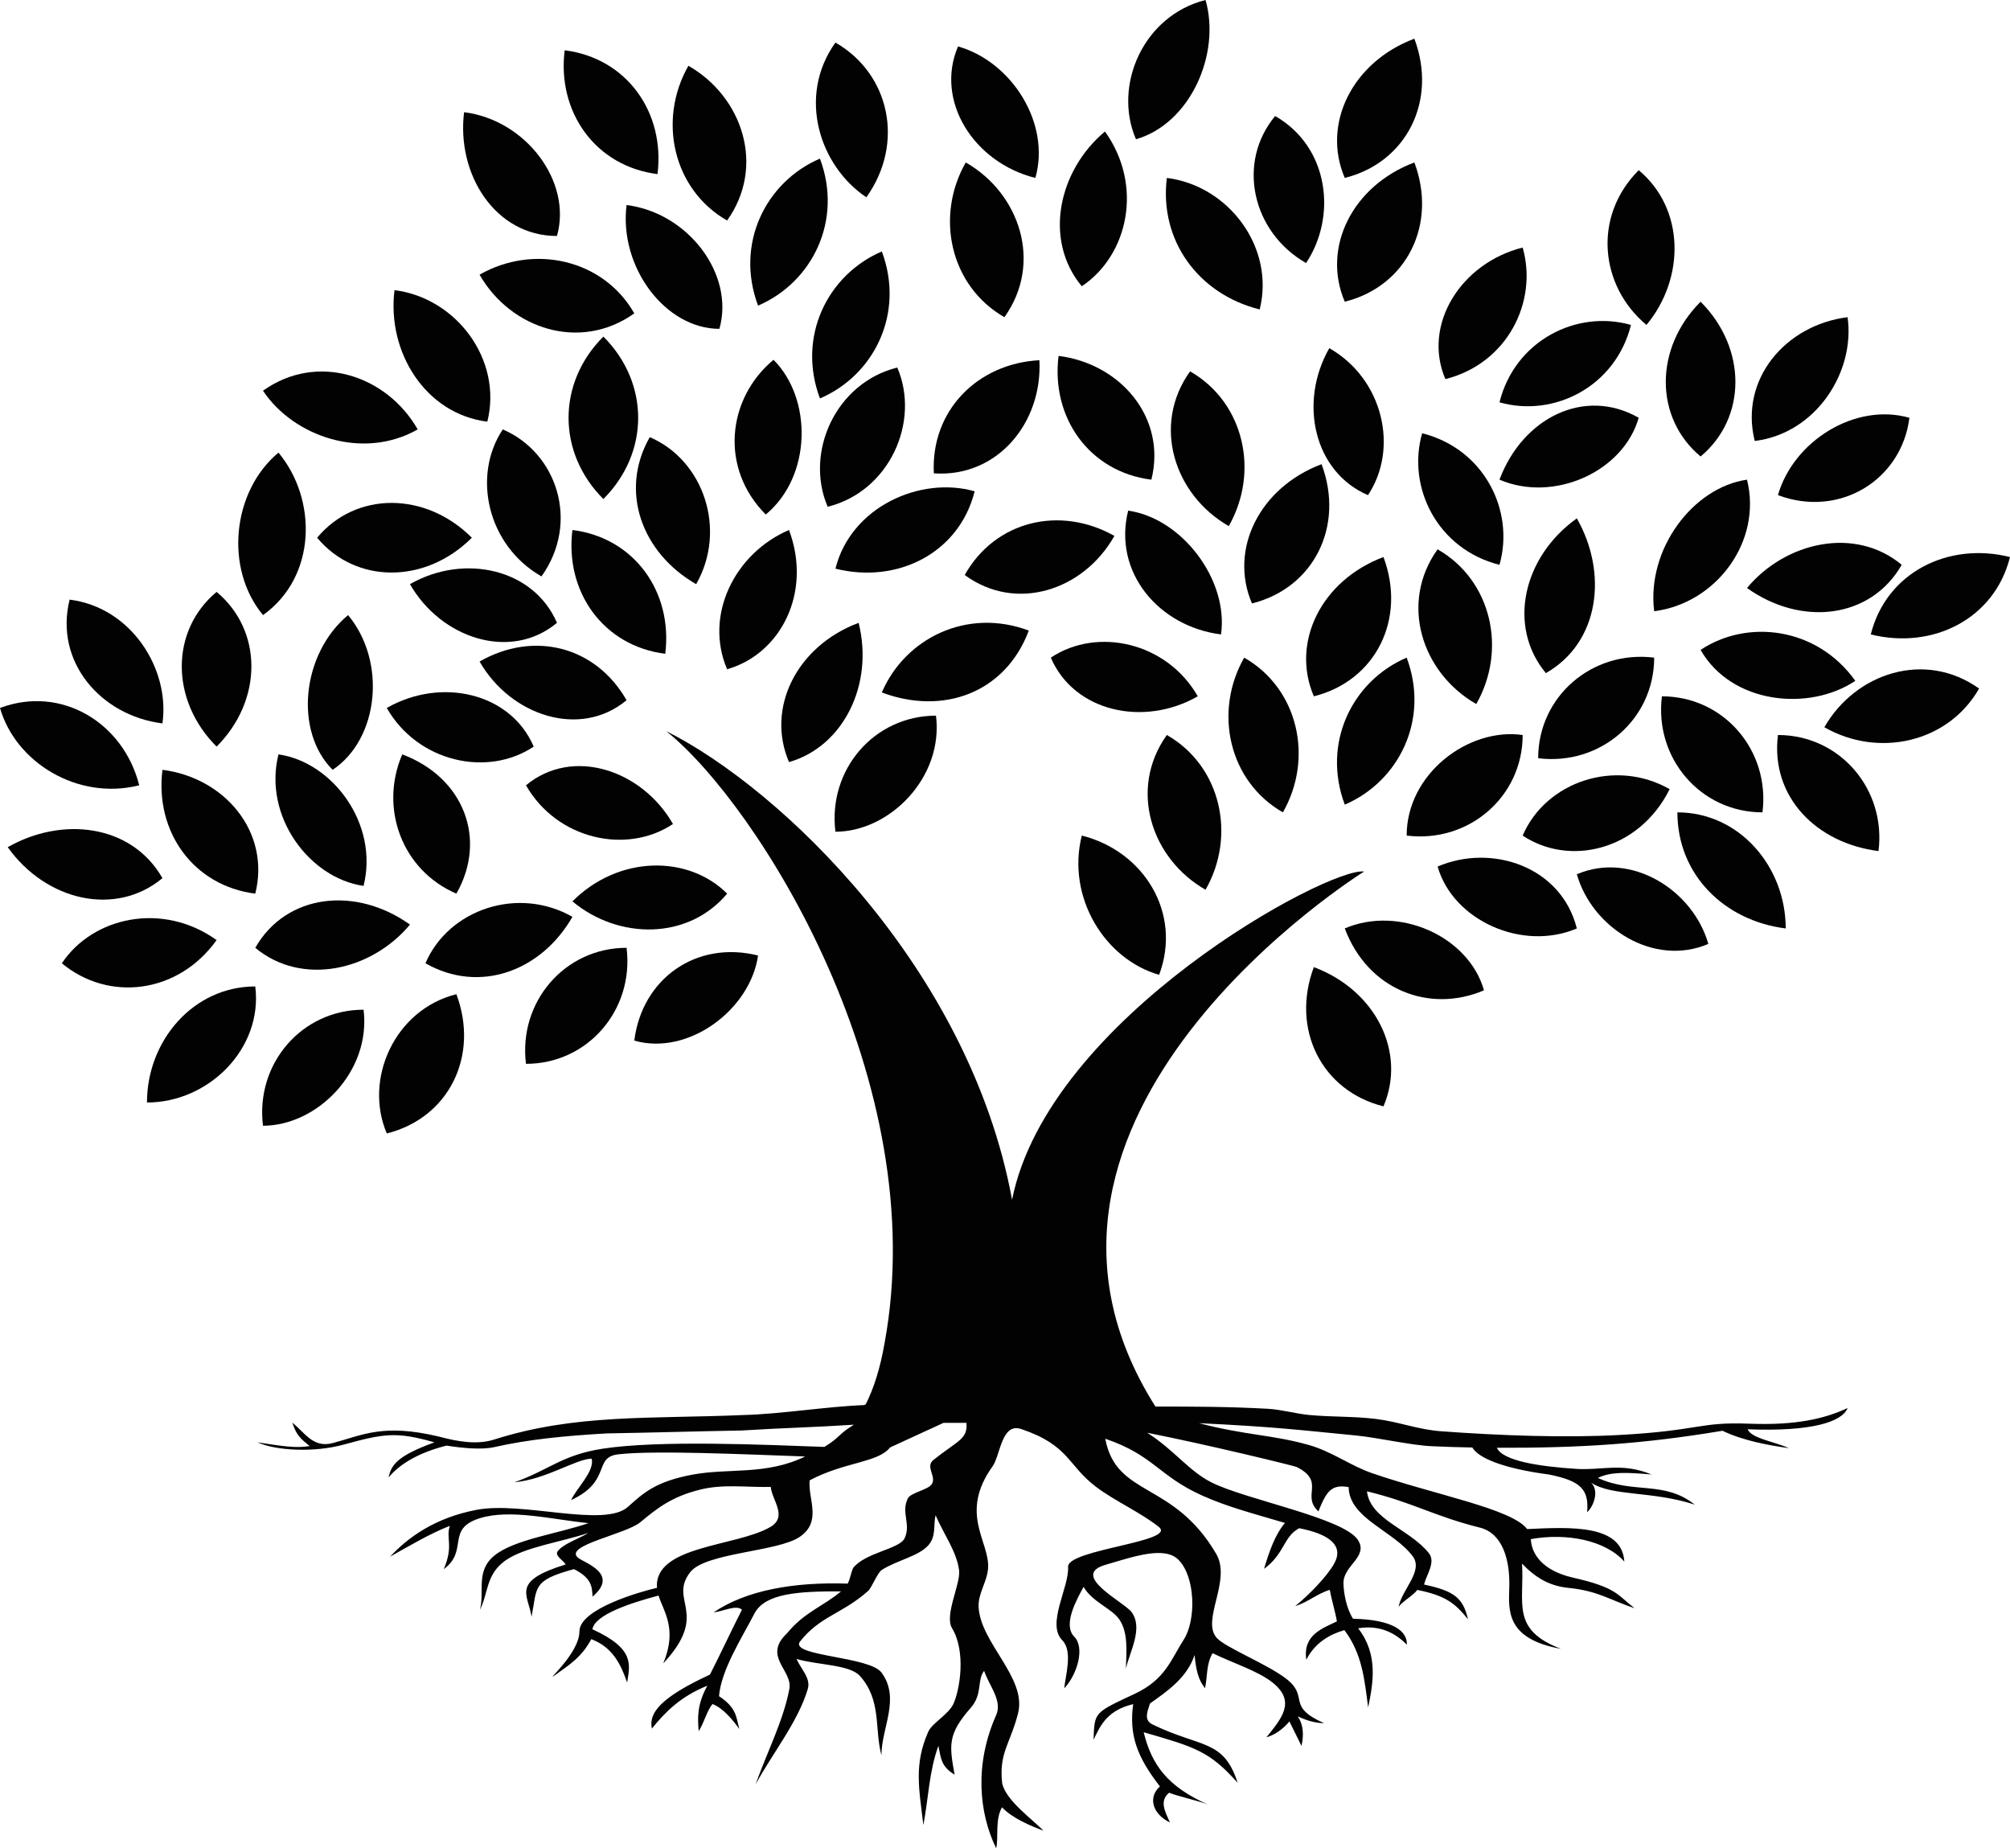 <svg version="1.1" id="图层_1" x="0px" y="0px" width="150.148px" height="138.043px" viewBox="0 0 150.148 138.043" enable-background="new 0 0 150.148 138.043" xml:space="preserve" xmlns="http://www.w3.org/2000/svg" xmlns:xlink="http://www.w3.org/1999/xlink" xmlns:xml="http://www.w3.org/XML/1998/namespace">
  <path fill="#020202" d="M130.678,106.327c-3.766-0.146-3.666,0.506-9.613,0.838c-4.078,0.229-8.925,0.057-13.424-0.273
	c-1.724-0.125-3.185-0.719-4.877-0.922c-1.699-0.205-3.244-0.133-4.967-0.293c-0.974-0.092-2.092-0.408-3.076-0.463
	c-2.906-0.162-5.599-0.168-8.41-0.166C72.56,83.318,101.9,65.09,101.9,65.09c-2.613-0.373-23.578,10.901-26.298,24.511
	c-3.18-17.24-17.239-30.693-25.836-34.998c6.859,5.49,19.937,26.229,16.306,45.737c-0.326,1.875-0.802,3.347-1.398,4.535
	c-0.036,0.021-0.075,0.041-0.109,0.062c-2.907,0.114-6.145,0.666-9.045,0.744c-6.908,0.297-12.525-0.104-18.604,1.829
	c-1.265,0.402-2.667,0.171-4.166-0.229c-4.111-0.974-5.63-0.117-7.868,0.487c-1.485,0.403-2.074-0.733-3.044-1.521
	c0.316,0.998,0.666,1.229,1.294,1.752c-1.074,0.174-2.064-0.004-3.895-0.278c1.374,0.627,4.237,0.771,6.421,0.172
	c2.985-0.817,3.925-0.998,6.793-0.172c-2.843,1.032-3.226,1.715-3.423,2.618c0.882-1.063,2.35-1.877,4.324-2.375
	c1.168,0.183,2.62,0.328,3.567,0.113c2.547-0.576,5.23-0.842,8.405-1.024c3.739-0.066,6.354-0.15,10.091-0.218
	c3.069-0.194,5.301-0.233,8.371-0.432c-1.201,0.736-1.002,0.922-2.201,1.658c-4.426-0.16-12.323-0.52-16.563,0.133
	c-3.059,0.471-3.995,1.592-6.598,2.508c2.349-0.203,4.647-1.768,5.778-1.76c0.216,0.947-1.107,2.162-1.543,3.094
	c3.057-1.416,1.634-3.19,3.504-3.418c2.652-0.315,9.373-0.006,13.98,0.158c-2.899,1.414-5.694,0.854-8.374,1.348
	c-2.778,0.513-3.693,1.363-4.858,2.412c-1.761,1.586-7.854-0.428-11.294,0.221c-3.094,0.584-5.138,2.054-6.475,3.5
	c1.38-0.774,2.993-1.729,4.461-2.301c-0.312,0.941,0.3,1.479-0.454,3.234c1.881-1.379,0.137-2.992,2.667-3.795
	c2.286-0.727,5.475,0.098,8.146,0.359c-2.336,0.801-5.518,1.213-7.008,2.404c-1.462,1.168-0.733,2.715-1.104,4.071
	c0.634-1.228,0.432-2.642,1.9-3.681c1.425-1.008,4.141-1.372,6.21-2.063c-0.769,0.459-1.898,0.818-2.305,1.375
	c-0.232,0.322,0.402,0.654,0.602,0.98c-4.097,1.262-2.817,2.205-2.549,3.904c0.437-2.215,0.012-2.697,3.168-3.556
	c1.309,0.668,1.354,1.289,1.385,2.056c2.045-1.729-0.642-2.523-1.094-2.916c-1.056-0.918,3.59-1.742,4.677-2.65
	c1.255-1.047,2.35-1.908,4.459-2.428c1.729-0.428,3.339-0.166,5.271-0.199c0.104,1.014,1.296,2.227-0.045,3
	c-2.553,1.473-8.679,1.363-8.454,4.533c-1.211,0.279-5.792,1.57-5.792,3.258c0,1.689-2.754,3.941-1.795,3.244
	c0.958-0.697,1.953-1.289,2.68-2.668c1.593,0.6,2.207,1.873,2.679,3.242c0.202-1.314,0.618-2.515-2.595-3.98
	c0.183-1.104,2.916-1.979,4.941-2.518c0.376,1.205,1.43,2.479,0.353,5.067c3.513-3.769,0.361-4.676,2.011-6.81
	c1.138-1.469,6.531-1.518,8.176-2.635c1.697-1.156,0.613-2.805,0.748-4.227c2.638-1.398,5.097-1.303,6.006-2.455l3.995-1.838h1.709
	c0.119,1.217-0.659,1.331-2.461,2.768c-0.646,0.517,0.254,1.238-0.128,1.813c-0.292,0.437-1.563,0.618-1.786,1.063
	c-0.529,1.053,0.26,1.932-0.248,2.987c-0.382,0.791-2.935,1.062-3.833,2.199c-0.181,0.385-0.212,0.795-0.411,1.176
	c-4.02-0.133-7.582,0.492-10.021,2.152c0.753-0.089,1.696-0.595,2.121-0.203c-0.797,1.563-1.594,3.284-2.392,4.849
	c-3.641,1.678-4.598,2.854-4.337,4.028c0.991-1.228,2.132-2.394,4.142-3.201c-0.776,1.406-0.726,2.406-0.646,3.394
	c0.411-0.625,0.629-1.576,1.038-2.025c0.816,0.32,1.525,1.213,2.002,1.867c-0.245-0.877-0.188-1.578-1.52-2.455
	c0.158-1.953,1.697-4.336,2.673-6.221c0.816-1.467,3.303-1.619,6.44-1.605c-1.343,1.127-2.729,1.539-4.032,3.129
	c-1.854,1.748,0.441,2.752,0.173,4.166c-0.458,2.396-1.682,4.744-2.521,7.117c1.298-2.373,3.175-4.688,3.896-7.117
	c0.242-0.811-0.483-1.449-0.841-2.248c1.657,0.475,3.968,0.412,4.741,1.273c1.631,1.822,1.07,3.945,1.604,5.92
	c0-2.063,1.44-4.246,0-6.182c-0.894-1.203-6.781-1.211-6.105-2.281c1.479-1.92,3.188-2.094,5.119-3.818
	c0.257-0.23,0.685-1.348,1.01-1.559c1.109-0.717,2.76-1.021,3.479-1.842c0.608-0.693,0.36-1.498,0.541-2.246
	c0.583,1.373,1.586,2.721,1.757,4.121c0.121,1.01-1.114,3.344-0.528,4.313c1.071,1.771,0.574,4.633,0.105,5.652
	c-0.366,0.795-1.594,1.432-1.882,2.086c-1.079,2.453-0.688,4.238-0.364,6.967c0.375-1.959,0.431-4.047,1.124-5.912
	c0.188,0.908,0.189,1.537,1.208,2.146c-0.388-2.188-0.544-2.99,1.209-4.992c0.907-1.039,0.447-2.051,0.997-2.76
	c0.368,1.104,1.385,2.223,0.899,3.311c-1.634,3.672-1.288,7.299,0,9.941c0.198-0.773-0.104-2.117,0.438-3.06
	c0.762,0.815,2.147,1.397,3.102,1.748c-0.97-0.965-2.756-2.229-3.085-3.508c-0.28-2.296,0.631-3.031,1.188-5.291
	c0.643-2.628-2.813-5.229-2.952-7.888c-0.057-1.051,0.646-1.893,0.709-2.942c0.111-1.983-2.191-4.056,0.334-7.586
	c0.588-0.822,0.661-3.281,2.139-2.783c3.608,1.218,3.454,2.715,5.614,4.336c1.411,1.06,3.313,1.897,4.666,2.976
	c1.395,1.11-6.847,1.678-6.779,2.979c0.08,1.56-1.641,4.271-0.432,5.487c0.814,0.824,0.217,2.691,0.146,3.591
	c1.014-1.095,1.534-3.063,0.752-3.853c-0.886-0.895,0.168-2.76,0.691-3.731c0.643,1.131,2.108,1.61,2.672,2.438
	c0.651,0.957,0.544,2.314,0.489,3.668c0.29-1.274,1.319-3.024,0.418-4.229c-0.555-0.74-4.644-2.742-1.945-3.521
	c2.062-0.597,4.394-1.435,5.449-0.381c1.277,1.27,1.342,4.512,0.396,5.973c-0.951,1.477-1.362,2.965-3.648,4.037
	c-3.063,1.436-3.009,1.354-3.088,3.438c0.526-1.09,1.011-2.188,2.961-2.664c-0.313,2.312,0.281,3.935,2,6.149
	c-0.886,0.775-0.604,2.031,0.745,2.689c-0.346-0.795-0.818-1.588-0.06-2.221c0.622,0.26,2.262,0.619,2.887,0.879
	c-3.008-1.348-4.185-2.951-4.786-5.395c3.819,1.102,4.913,1.408,7.015,3.771c-1.039-3.267-2.733-2.592-6.362-4.356
	c-0.714-0.349-0.313-1.07-0.188-1.56c1.331-0.942,2.77-1.931,3.336-3.621c0.102,1.058,0.266,1.854,0.781,2.474
	c0.188-0.871,0.079-1.771,0.563-2.615c1.497,0.734,3.383,1.318,4.49,2.201c1.792,1.432,0.624,2.713-0.466,4.084
	c0.648-0.189,1.225-0.604,1.717-1.185c0.283,0.552,0.621,1.275,0.902,1.826c0.144-0.657,0.209-1.474-0.281-2.209
	c0.654,0.315,1.312,0.506,1.966,0.513c-2.877-1.281-1.066-1.941-2.807-3.304c-1.396-1.092-4.526-2.328-5.195-3.051
	c-1.216-1.312,1.114-4.289-0.052-6.287c-3.209-5.49-7.463-4.205-8.29-8.603c3.681,1.26,3.951,2.783,7.305,4.273
	c1.903,0.846,3.862,1.344,6.12,2.016c-0.74,0.869-1.177,2.139-1.565,3.43c1.555-1.129,1.431-2.401,2.631-3.036
	c2.271,0.448,3.393,1.312,2.576,2.704c-0.551,0.939-1.835,2.273-2.873,3.109c0.929-0.271,1.652-0.936,2.58-1.209
	c0.11,0.654,0.423,1.699,0.531,2.354c-1.055,0.519-2.563,0.989-2.286,2.866c0.675-1.336,1.846-1.922,2.844-2.213
	c1.36,1.797,1.509,3.793,1.776,5.771c0.364-1.77,0.783-3.951-0.748-5.904c1.765-0.303,2.916,0.496,3.64,1.221
	c0.04-1.022-1.043-1.871-4.022-1.938c-0.481-0.746-0.7-1.877-0.714-2.656c-0.022-1.326,1.912-1.984,1.068-3.244
	c-1.099-1.641-8.423-3.006-10.939-4.287c-1.712-0.868-2.772-2.422-4.793-3.703c4.52,0.892,11,2.472,11.174,2.56
	c2.181,1.104,0.315,2.128,1.618,3.312c0.591-1.471,0.954-2.047,2.259-1.812c0.029,2.341,3.375,3.265,4.791,5.171
	c0.814,1.098-0.82,2.487-1.058,3.766c0.33-0.438,1.067-0.82,1.396-1.258c2.152,0.428,2.839,1.024,3.787,2.19
	c-0.369-1.59-1.017-2.11-3.281-2.592c0.165-0.726,0.896-1.668,0.354-2.349c-1.44-1.801-4.371-2.49-4.621-4.613
	c3.435,0.83,5.009,1.857,8.441,2.712c1.685,0.42,2.258,2.405,2.191,4.476c-0.053,1.715-0.253,3.831,3.854,4.575
	c-3.774-1.442-2.709-3.442-2.904-6.366c0.952,0.995,1.99,1.668,3.459,1.813c2.24,0.226,3.076,0.896,4.949,1.519
	c-1.311-1-1.291-1.53-4.593-2.282c-2.289-0.521-3.11-1.771-3.155-2.879c2.69-0.478,5.567,0.086,6.983,1.678
	c-0.174-2.777-3.987-2.584-7.258-2.426c-1.14-1.519-6.897-2.562-11.583-4.175c-1.632-0.563-2.978-1.604-4.702-2.098
	c-2.737-0.781-4.79-0.729-8.22-1.636c5.636,0.271,7.313,0.492,11.735,0.92c1.538,0.148,4.074,0.729,5.639,0.8
	c1.021,0.047,2.031,0.077,3.033,0.096c0.461,0.789,2.295,1.563,5.709,2.015c2.383,0.475,3.015,1.104,2.869,2.813
	c0.433-0.362,0.947-1.554,0.303-2.196c1.598,1.034,4.504,0.59,7.737,1.635c-2.292-1.822-4.565-0.769-7.239-1.994
	c0.98-0.469,2.095-0.422,4.008-0.258c-2.199-0.91-3.699-0.299-5.58-0.416c-2.87-0.183-5.541-0.611-5.973-1.578
	c6.194,0.018,10.887-0.273,16.854-1.271c1.533,0.738,3.433,1.086,4.965,1.297c-1.147-0.506-2.801-0.727-3.086-1.408
	c4.797,0.193,7.068-0.557,7.466-1.584C136.285,105.963,134.142,106.461,130.678,106.327z" class="color c1"/>
  <path fill="#020202" d="M42.76,67.318c3.469,2.888,8.666,2.888,11.557-0.578C51.426,63.85,46.228,63.85,42.76,67.318z" class="color c1"/>
  <path fill="#020202" d="M39.292,58.65c2.313,4.045,7.514,5.199,10.979,2.889C47.96,57.494,42.76,55.76,39.292,58.65z" class="color c1"/>
  <path fill="#020202" d="M46.805,52.295c-2.313-4.045-6.937-5.201-10.98-2.891C38.137,53.449,43.337,55.184,46.805,52.295z" class="color c1"/>
  <path fill="#020202" d="M42.76,39.582c-0.577,4.623,2.313,8.668,6.935,9.244C50.271,44.205,47.382,40.16,42.76,39.582z" class="color c1"/>
  <path fill="#020202" d="M86.588,72.804c1.732-4.621-1.155-9.244-5.778-10.4C79.654,67.027,82.543,71.65,86.588,72.804z" class="color c1"/>
  <path fill="#020202" d="M90.055,66.451c2.312-4.047,1.155-9.248-2.891-11.559C84.275,58.938,86.008,64.139,90.055,66.451z" class="color c1"/>
  <path fill="#020202" d="M95.833,60.67c2.313-4.043,1.154-9.244-2.891-11.555C90.633,53.16,91.788,58.359,95.833,60.67z" class="color c1"/>
  <path fill="#020202" d="M105.078,49.115c-4.045,1.732-6.355,6.354-4.623,10.979C104.5,58.359,106.813,53.738,105.078,49.115z" class="color c1"/>
  <path fill="#020202" d="M69.919,53.449c-4.623,0-8.091,4.045-7.512,8.668C66.45,62.117,70.495,58.072,69.919,53.449z" class="color c1"/>
  <path fill="#020202" d="M64.14,46.516c-4.623,1.734-6.936,6.357-5.2,10.4C62.984,55.76,65.296,51.139,64.14,46.516z" class="color c1"/>
  <path fill="#020202" d="M58.939,39.582c-4.046,1.732-6.357,6.355-4.624,10.4C58.361,48.826,60.673,44.205,58.939,39.582z" class="color c1"/>
  <path fill="#020202" d="M89.475,52.004c-2.311-4.045-7.511-5.201-10.978-2.889C80.231,53.16,85.432,54.314,89.475,52.004z" class="color c1"/>
  <path fill="#020202" d="M84.275,38.137c-1.155,4.621,2.313,8.666,6.936,9.244C91.788,43.336,88.32,38.713,84.275,38.137z" class="color c1"/>
  <path fill="#020202" d="M103.346,41.602c-4.624,1.734-6.937,6.357-5.201,10.402C102.767,50.848,105.078,46.227,103.346,41.602z" class="color c1"/>
  <path fill="#020202" d="M98.722,34.668c-4.622,1.734-6.935,6.357-5.2,10.4C98.145,43.914,100.455,39.291,98.722,34.668z" class="color c1"/>
  <path fill="#020202" d="M52.004,43.627c2.313-4.045,0.578-9.246-3.466-10.979C46.228,36.693,47.96,41.314,52.004,43.627z" class="color c1"/>
  <path fill="#020202" d="M57.782,26.871c-3.467,2.887-4.044,8.088-0.577,11.557C60.673,35.537,60.673,29.758,57.782,26.871z" class="color c1"/>
  <path fill="#020202" d="M76.852,47.094c-4.622-1.732-9.245,0.578-10.979,4.623C70.495,53.449,75.117,51.717,76.852,47.094z" class="color c1"/>
  <path fill="#020202" d="M72.807,36.693c-4.045-1.156-9.245,1.154-10.399,5.777C67.027,43.627,71.65,41.314,72.807,36.693z" class="color c1"/>
  <path fill="#020202" d="M61.828,37.848c4.622-1.154,6.935-6.355,5.199-10.4C62.407,28.602,60.094,33.803,61.828,37.848z" class="color c1"/>
  <path fill="#020202" d="M88.899,27.734c-2.893,4.047-1.155,9.244,2.889,11.557C94.1,35.246,92.942,30.047,88.899,27.734z" class="color c1"/>
  <path fill="#020202" d="M113.744,54.893c-4.045-0.578-8.666,2.891-8.666,7.512C109.699,62.982,113.744,59.516,113.744,54.893z" class="color c1"/>
  <path fill="#020202" d="M110.856,73.959c-1.157-4.045-6.356-6.354-10.401-4.621C102.188,73.959,106.813,75.695,110.856,73.959z" class="color c1"/>
  <path fill="#020202" d="M117.79,69.34c-1.155-4.623-6.355-6.357-10.4-4.623C108.544,68.76,113.744,71.073,117.79,69.34z" class="color c1"/>
  <path fill="#020202" d="M124.725,58.938c-4.044-2.311-9.245-0.578-10.98,3.467C117.213,64.717,122.413,63.561,124.725,58.938z" class="color c1"/>
  <path fill="#020202" d="M98.145,72.228c-1.734,4.623,0.577,9.246,5.201,10.399C105.078,78.583,102.767,73.959,98.145,72.228z" class="color c1"/>
  <path fill="#020202" d="M123.568,49.115c-4.622-0.578-8.666,2.889-8.666,7.512C119.525,57.203,123.568,53.738,123.568,49.115z" class="color c1"/>
  <path fill="#020202" d="M117.79,38.713c-4.046,2.889-5.201,8.09-2.311,11.559C119.525,47.959,120.102,42.758,117.79,38.713z" class="color c1"/>
  <path fill="#020202" d="M110.277,52.58c2.312-4.043,1.156-9.244-2.889-11.555C104.5,45.068,106.234,50.271,110.277,52.58z" class="color c1"/>
  <path fill="#020202" d="M112.012,42.182c1.154-4.045-1.155-8.668-5.777-9.824C105.078,36.402,107.389,41.025,112.012,42.182z" class="color c1"/>
  <path fill="#020202" d="M102.188,36.979c2.313-3.465,1.158-8.666-2.889-10.977C96.987,30.047,98.145,35.246,102.188,36.979z" class="color c1"/>
  <path fill="#020202" d="M86.008,35.824c1.157-4.623-2.309-8.666-6.933-9.244C78.498,31.201,81.387,35.246,86.008,35.824z" class="color c1"/>
  <path fill="#020202" d="M77.644,26.902c-4.652,0.244-8.127,3.799-7.885,8.449C74.514,35.68,77.886,31.555,77.644,26.902z" class="color c1"/>
  <path fill="#020202" d="M83.246,40.023c-4.061-2.283-8.896-1.141-11.182,2.92C75.906,45.764,80.962,44.084,83.246,40.023z" class="color c1"/>
  <path fill="#020202" d="M39.869,55.76c-1.731-4.043-6.933-5.199-10.977-2.887C31.202,56.916,36.404,58.072,39.869,55.76z" class="color c1"/>
  <path fill="#020202" d="M42.76,68.473c-4.047-2.311-9.245-0.576-10.979,3.468C35.824,74.25,40.448,72.519,42.76,68.473z" class="color c1"/>
  <path fill="#020202" d="M47.382,77.717c4.044,1.156,8.667-2.311,9.245-6.356C52.004,70.208,47.96,73.094,47.382,77.717z" class="color c1"/>
  <path fill="#020202" d="M46.805,70.786c-4.623,0-8.093,4.045-7.514,8.666C43.915,79.452,47.382,75.409,46.805,70.786z" class="color c1"/>
  <path fill="#020202" d="M30.625,43.627c2.313,4.045,7.513,5.777,10.98,2.889C39.869,42.471,34.67,41.314,30.625,43.627z" class="color c1"/>
  <path fill="#020202" d="M40.448,43.049c2.889-4.045,1.157-9.246-2.89-10.979C35.247,35.537,36.404,40.738,40.448,43.049z" class="color c1"/>
  <path fill="#020202" d="M45.072,37.27c3.466-3.467,3.466-8.668,0-12.133C41.605,28.602,41.605,33.803,45.072,37.27z" class="color c1"/>
  <path fill="#020202" d="M34.092,74.25c-4.62,1.156-6.933,6.355-5.198,10.4C33.514,83.499,35.824,78.875,34.092,74.25z" class="color c1"/>
  <path fill="#020202" d="M19.646,84.075c4.044,0,8.088-4.043,7.513-8.666C22.535,75.409,19.068,79.452,19.646,84.075z" class="color c1"/>
  <path fill="#020202" d="M10.979,82.34c4.622,0,8.668-4.045,8.09-8.668C14.447,73.672,10.979,77.717,10.979,82.34z" class="color c1"/>
  <path fill="#020202" d="M16.18,70.208c-4.046-2.889-9.247-1.734-11.559,1.733C8.09,74.831,13.291,74.25,16.18,70.208z" class="color c1"/>
  <path fill="#020202" d="M23.69,40.16c2.89,3.467,8.09,3.467,11.557,0C31.78,36.693,26.58,36.693,23.69,40.16z" class="color c1"/>
  <path fill="#020202" d="M34.092,66.74c2.313-4.045,0.578-8.668-4.045-10.4C28.314,60.383,30.047,65.006,34.092,66.74z" class="color c1"/>
  <path fill="#020202" d="M27.159,66.162c1.155-4.623-2.313-9.246-6.357-9.822C19.646,60.961,23.111,65.584,27.159,66.162z" class="color c1"/>
  <path fill="#020202" d="M12.135,57.494c-0.578,4.623,2.313,8.668,6.935,9.246C20.225,62.117,16.758,58.072,12.135,57.494z" class="color c1"/>
  <path fill="#020202" d="M12.135,65.584c-2.313-4.045-7.513-4.623-11.557-2.313C3.467,67.318,8.668,68.473,12.135,65.584z" class="color c1"/>
  <path fill="#020202" d="M10.399,58.65C9.246,54.027,4.622,51.139,0,52.873C1.156,56.916,5.778,59.807,10.399,58.65z" class="color c1"/>
  <path fill="#020202" d="M24.847,57.494c3.468-2.311,4.046-8.09,1.154-11.557C22.535,48.826,21.957,54.605,24.847,57.494z" class="color c1"/>
  <path fill="#020202" d="M16.18,44.205c-3.469,2.889-3.469,8.09,0,11.555C19.646,52.295,19.646,47.094,16.18,44.205z" class="color c1"/>
  <path fill="#020202" d="M12.135,54.027c0.577-4.045-2.313-8.666-6.934-9.244C4.045,49.404,7.512,53.449,12.135,54.027z" class="color c1"/>
  <path fill="#020202" d="M30.625,69.053c-4.045-2.891-9.245-2.313-11.557,1.733C22.535,73.672,27.734,72.519,30.625,69.053z" class="color c1"/>
  <path fill="#020202" d="M35.824,20.514c2.313,4.045,7.513,5.777,11.558,2.889C45.072,19.357,39.869,18.203,35.824,20.514z" class="color c1"/>
  <path fill="#020202" d="M46.805,15.313c-0.577,4.623,2.889,9.246,6.934,9.246C54.894,20.514,51.426,15.891,46.805,15.313z" class="color c1"/>
  <path fill="#020202" d="M61.25,29.758c4.046-1.732,6.356-6.355,4.623-10.979C61.828,20.514,59.517,25.137,61.25,29.758z" class="color c1"/>
  <path fill="#020202" d="M61.25,11.846c-4.045,1.734-6.355,6.357-4.623,10.979C60.673,21.092,62.984,16.469,61.25,11.846z" class="color c1"/>
  <path fill="#020202" d="M54.315,16.469c2.89-4.045,1.155-9.246-2.891-11.557C49.116,8.957,50.271,14.158,54.315,16.469z" class="color c1"/>
  <path fill="#020202" d="M82.543,9.822c-3.468,2.889-4.623,8.09-1.733,11.557C84.275,19.066,85.432,13.867,82.543,9.822z" class="color c1"/>
  <path fill="#020202" d="M75.031,23.689c2.889-4.045,1.154-9.244-2.888-11.557C69.83,16.18,70.985,21.379,75.031,23.689z" class="color c1"/>
  <path fill="#020202" d="M77.342,13.289c1.156-4.045-1.732-8.668-5.777-9.822C69.83,7.512,72.719,12.133,77.342,13.289z" class="color c1"/>
  <path fill="#020202" d="M64.718,14.734c2.89-4.045,1.732-9.244-2.311-11.555C59.517,7.223,61.25,12.424,64.718,14.734z" class="color c1"/>
  <path fill="#020202" d="M49.116,13.002c0.577-4.623-2.312-8.668-6.935-9.246C41.605,8.379,44.492,12.424,49.116,13.002z" class="color c1"/>
  <path fill="#020202" d="M112.012,35.824c4.046,1.734,9.243-0.578,10.4-4.623C118.368,28.889,113.744,31.201,112.012,35.824z" class="color c1"/>
  <path fill="#020202" d="M94.1,23.111c1.154-4.623-2.313-9.244-6.936-9.822C86.588,17.912,89.475,21.957,94.1,23.111z" class="color c1"/>
  <path fill="#020202" d="M113.744,18.488c-4.621,1.156-7.51,5.779-5.774,9.824C112.589,27.158,114.902,22.533,113.744,18.488z" class="color c1"/>
  <path fill="#020202" d="M105.654,12.133c-4.621,1.734-6.933,6.355-5.199,10.4C105.078,21.379,107.389,16.756,105.654,12.133z" class="color c1"/>
  <path fill="#020202" d="M97.564,19.645c2.313-3.465,1.734-8.668-2.311-10.979C92.366,12.133,93.521,17.334,97.564,19.645z" class="color c1"/>
  <path fill="#020202" d="M36.404,31.492c1.154-4.621-2.313-9.244-6.934-9.822C28.893,26.291,31.78,30.914,36.404,31.492z" class="color c1"/>
  <path fill="#020202" d="M31.202,32.07c-2.31-4.045-7.512-5.779-11.556-2.889C21.957,32.648,27.159,34.381,31.202,32.07z" class="color c1"/>
  <path fill="#020202" d="M20.802,33.803c-3.468,2.891-4.044,8.668-1.154,12.135C23.69,43.049,23.69,37.27,20.802,33.803z" class="color c1"/>
  <path fill="#020202" d="M41.605,17.625c1.153-4.045-2.313-8.668-6.937-9.246C34.092,13.002,36.981,17.625,41.605,17.625z" class="color c1"/>
  <path fill="#020202" d="M90.055,0c-4.623,1.154-6.936,6.354-5.2,10.4C88.899,9.244,91.211,4.045,90.055,0z" class="color c1"/>
  <path fill="#020202" d="M105.654,2.889c-4.621,1.732-6.933,6.355-5.199,10.4C105.078,12.133,107.389,7.512,105.654,2.889z" class="color c1"/>
  <path fill="#020202" d="M112.012,30.047c4.046,1.154,8.669-1.158,9.822-5.779C117.79,23.111,113.167,25.424,112.012,30.047z" class="color c1"/>
  <path fill="#020202" d="M124.146,52.004c-0.578,4.623,2.889,8.666,7.512,8.666C132.237,56.049,128.769,52.004,124.146,52.004z" class="color c1"/>
  <path fill="#020202" d="M138.593,50.848c-2.889-4.045-8.091-4.621-11.558-2.311C129.346,52.58,135.127,53.16,138.593,50.848z" class="color c1"/>
  <path fill="#020202" d="M123.568,45.648c4.623-0.58,8.09-5.201,6.934-9.824C126.457,36.402,122.991,41.025,123.568,45.648z" class="color c1"/>
  <path fill="#020202" d="M142.058,42.182c-3.466-2.891-8.665-1.734-11.557,1.732C134.547,46.803,139.748,46.227,142.058,42.182z" class="color c1"/>
  <path fill="#020202" d="M132.814,36.979c4.622,1.734,9.243-1.154,9.82-5.777C138.593,30.047,133.969,32.936,132.814,36.979z" class="color c1"/>
  <path fill="#020202" d="M127.035,34.092c3.467-2.891,3.467-8.09,0-11.559C123.568,26.002,123.568,31.201,127.035,34.092z" class="color c1"/>
  <path fill="#020202" d="M138.015,23.689c-4.622,0.578-8.092,4.623-6.935,9.246C135.704,32.357,138.593,27.734,138.015,23.689z" class="color c1"/>
  <path fill="#020202" d="M125.302,60.67c0,4.623,3.468,8.09,8.092,8.67C133.393,64.717,129.924,60.67,125.302,60.67z" class="color c1"/>
  <path fill="#020202" d="M132.814,54.893c-0.577,4.623,2.89,8.09,7.512,8.668C140.904,58.938,137.437,54.893,132.814,54.893z" class="color c1"/>
  <path fill="#020202" d="M136.281,54.314c4.045,2.313,9.246,1.156,11.558-2.889C143.794,48.537,138.593,50.271,136.281,54.314z" class="color c1"/>
  <path fill="#020202" d="M139.748,47.381c4.623,1.156,9.246-1.154,10.4-5.779C145.527,40.447,140.904,42.758,139.748,47.381z" class="color c1"/>
  <path fill="#020202" d="M122.991,24.268c2.888-3.467,2.888-8.668-0.578-11.557C118.946,16.18,119.525,21.379,122.991,24.268z" class="color c1"/>
  <path fill="#020202" d="M127.614,70.495c-1.157-4.042-5.779-6.934-9.824-5.202C118.946,69.34,123.568,72.228,127.614,70.495z" class="color c1"/>
</svg>